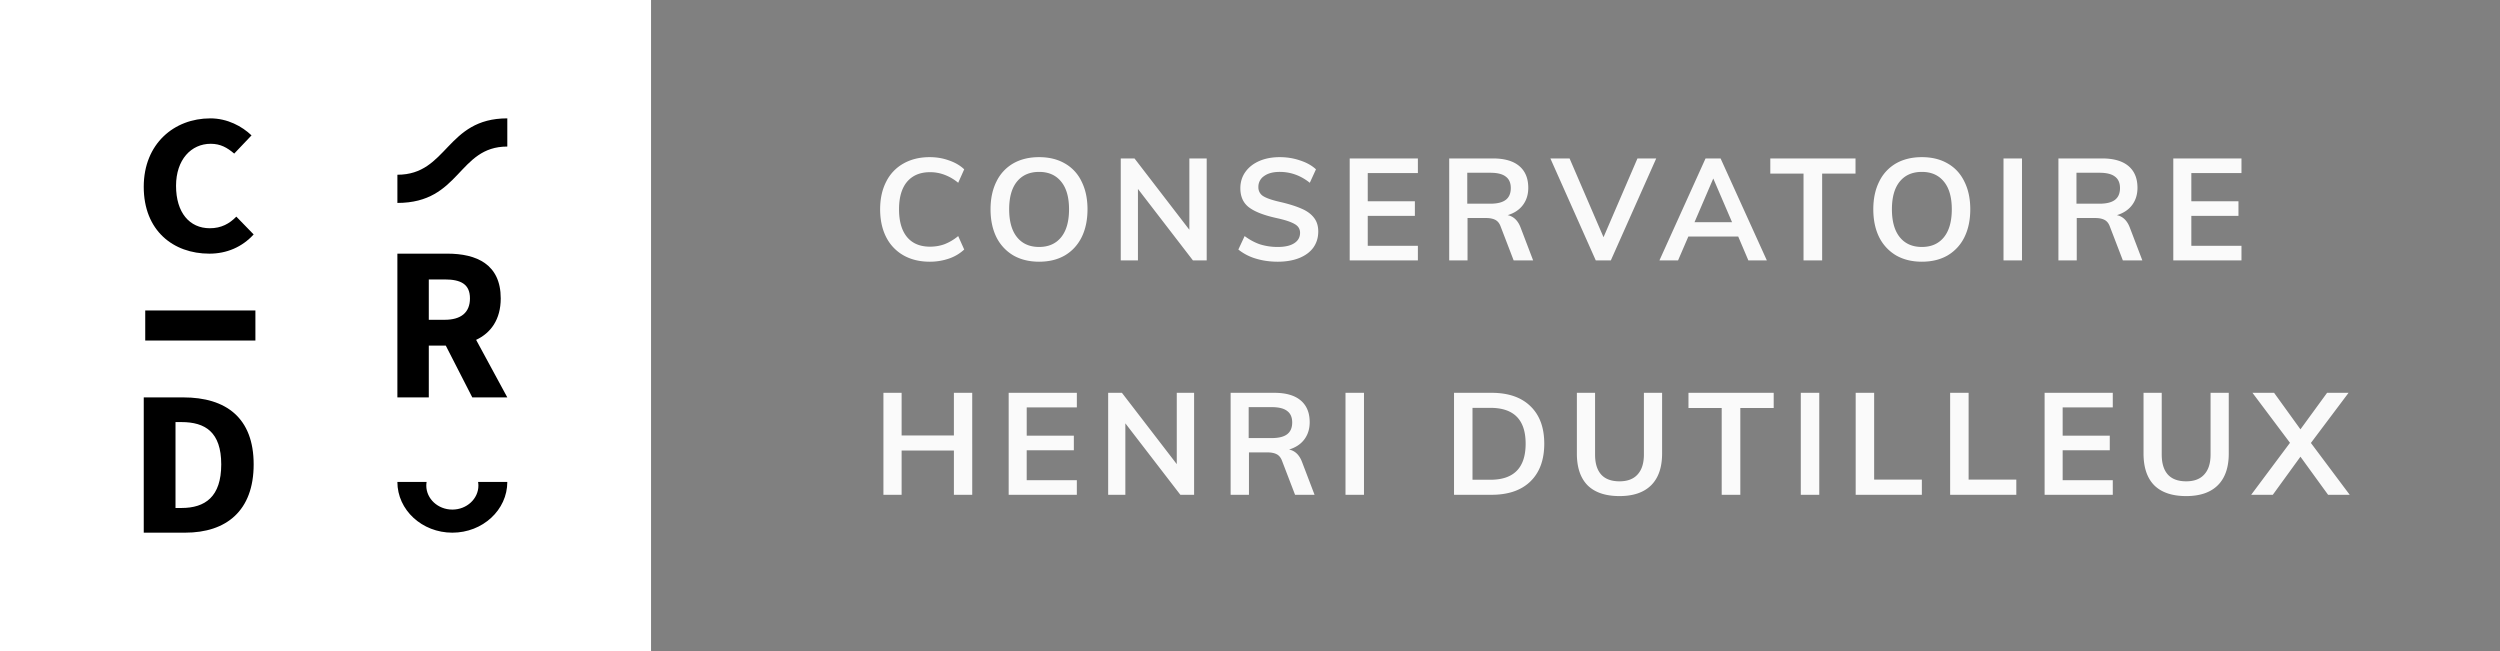 <svg width="192" height="50" viewBox="0 0 192 50" fill="none" xmlns="http://www.w3.org/2000/svg">
  <rect x="0" y="0" width="192" height="50" fill="#808080" stroke="none"/>
  <path fill-rule="evenodd" clip-rule="evenodd" d="M0 50h50V0H0v50z" fill="#fff"/>
  <path fill-rule="evenodd" clip-rule="evenodd" d="M16.147 9.09c1.33 0 2.447.616 3.17 1.307l-1.33 1.399c-.543-.461-1.052-.753-1.807-.753-1.495 0-2.66 1.214-2.66 3.227 0 2.06 1.034 3.259 2.594 3.259.887 0 1.511-.354 2.036-.892l1.33 1.368c-.886.969-2.069 1.476-3.399 1.476-2.775 0-5.042-1.768-5.042-5.134 0-3.32 2.349-5.256 5.108-5.256zm20.125 21.43l-2.037-3.98h-1.303v3.98h-2.413V19.48h3.83c2.25 0 4.107.813 4.107 3.437 0 1.626-.766 2.659-1.89 3.184l2.395 4.419h-2.689zm-3.34-5.96h1.222c1.254 0 1.939-.559 1.939-1.643 0-1.083-.685-1.456-1.94-1.456h-1.221v3.099zM11.04 30.52h3.033c3.297 0 5.408 1.577 5.408 5.146 0 3.57-2.11 5.243-5.26 5.243H11.04V30.52zm2.9 8.493c1.815 0 3.051-.86 3.051-3.346s-1.236-3.251-3.05-3.251h-.462v6.597h.462zm-2.786-12.859h8.461v-2.308h-8.461v2.308zm25.563 10.859c.015.09.025.181.025.275 0 1.02-.896 1.848-2.002 1.848-1.105 0-2.001-.828-2.001-1.848 0-.094.01-.185.025-.275h-2.245c0 2.152 1.89 3.896 4.221 3.896 2.331 0 4.221-1.744 4.221-3.896h-2.244zM30.52 13.42c3.869 0 3.728-4.33 8.441-4.33v2.165c-3.799 0-3.588 4.33-8.441 4.33V13.42z" fill="#000"/>
  <path d="M71.4 20.099c-.77 0-1.445-.165-2.024-.495a3.326 3.326 0 01-1.32-1.397c-.308-.609-.462-1.32-.462-2.134 0-.807.154-1.51.462-2.112a3.243 3.243 0 011.32-1.397c.58-.33 1.254-.495 2.024-.495.528 0 1.023.084 1.485.253.47.161.858.389 1.166.682l-.462 1.034a3.593 3.593 0 00-1.056-.616 3.08 3.08 0 00-1.111-.198c-.755 0-1.342.246-1.76.737-.41.491-.616 1.195-.616 2.112 0 .924.205 1.635.616 2.134.41.491.997.737 1.76.737.396 0 .766-.062 1.111-.187a3.813 3.813 0 001.056-.627l.462 1.034a3.266 3.266 0 01-1.166.693 4.474 4.474 0 01-1.485.242zm8.403 0c-.755 0-1.415-.161-1.98-.484a3.368 3.368 0 01-1.298-1.397c-.3-.609-.451-1.324-.451-2.145 0-.814.15-1.522.45-2.123a3.22 3.22 0 011.288-1.397c.564-.323 1.228-.484 1.99-.484.763 0 1.423.161 1.98.484a3.13 3.13 0 011.288 1.397c.3.601.45 1.309.45 2.123 0 .821-.15 1.536-.45 2.145-.3.601-.73 1.067-1.287 1.397-.558.323-1.218.484-1.98.484zm0-1.133c.726 0 1.29-.25 1.694-.748.403-.499.605-1.214.605-2.145 0-.924-.202-1.632-.605-2.123-.403-.499-.968-.748-1.694-.748s-1.29.246-1.694.737c-.403.491-.605 1.203-.605 2.134 0 .931.202 1.646.605 2.145.403.499.968.748 1.694.748zm11.54-6.798h1.331V20h-1.056l-4.224-5.489V20h-1.32v-7.832h1.056l4.213 5.478v-5.478zm6.786 7.931c-.601 0-1.166-.08-1.694-.242a3.885 3.885 0 01-1.33-.693l.483-1.034c.381.286.777.499 1.188.638a4.51 4.51 0 001.364.198c.543 0 .96-.095 1.254-.286.3-.19.451-.458.451-.803 0-.293-.14-.517-.418-.671-.271-.161-.722-.312-1.353-.451-.983-.213-1.698-.488-2.145-.825-.447-.337-.67-.829-.67-1.474 0-.462.124-.873.373-1.232.25-.36.601-.642 1.056-.847.462-.205.994-.308 1.595-.308.55 0 1.07.084 1.562.253.499.161.906.389 1.221.682l-.473 1.034c-.697-.557-1.467-.836-2.31-.836-.506 0-.906.106-1.199.319a.979.979 0 00-.44.847.78.78 0 00.385.704c.264.161.711.312 1.342.451.653.154 1.184.323 1.595.506.411.176.726.407.946.693.22.279.33.63.33 1.056 0 .47-.125.88-.374 1.232-.249.345-.609.612-1.078.803-.47.19-1.023.286-1.66.286zm5.528-.099v-7.832h5.236v1.122h-3.85v2.167h3.619v1.122h-3.619v2.299h3.85V20h-5.236zm14.088 0h-1.496l-1.001-2.607c-.088-.242-.224-.41-.407-.506-.183-.095-.422-.143-.715-.143h-1.419V20h-1.408v-7.832h3.355c.887 0 1.562.194 2.024.583.462.389.693.946.693 1.672 0 .52-.139.964-.418 1.331-.271.36-.66.616-1.166.77.462.095.796.418 1.001.968l.957 2.508zm-3.289-4.356c.535 0 .931-.099 1.188-.297.257-.198.385-.499.385-.902 0-.396-.128-.69-.385-.88-.249-.198-.645-.297-1.188-.297h-1.771v2.376h1.771zm11.301-3.476h1.441L123.711 20h-1.155l-3.487-7.832h1.474l2.607 6.05 2.607-6.05zM134.275 20l-.781-1.837h-3.828L128.874 20h-1.43l3.542-7.832h1.155L135.694 20h-1.419zm-4.136-2.937h2.882l-1.441-3.355-1.441 3.355zM138.511 20v-6.666h-2.552v-1.166h6.545v1.166h-2.563V20h-1.43zm9.088.099c-.755 0-1.415-.161-1.98-.484a3.37 3.37 0 01-1.298-1.397c-.301-.609-.451-1.324-.451-2.145 0-.814.15-1.522.451-2.123a3.219 3.219 0 011.287-1.397c.565-.323 1.228-.484 1.991-.484.763 0 1.423.161 1.98.484.565.323.994.788 1.287 1.397.301.601.451 1.309.451 2.123 0 .821-.15 1.536-.451 2.145a3.302 3.302 0 01-1.287 1.397c-.557.323-1.217.484-1.98.484zm0-1.133c.726 0 1.291-.25 1.694-.748.403-.499.605-1.214.605-2.145 0-.924-.202-1.632-.605-2.123-.403-.499-.968-.748-1.694-.748s-1.291.246-1.694.737-.605 1.203-.605 2.134c0 .931.202 1.646.605 2.145.403.499.968.748 1.694.748zM153.87 20v-7.832h1.419V20h-1.419zm10.662 0h-1.496l-1.001-2.607c-.088-.242-.224-.41-.407-.506-.184-.095-.422-.143-.715-.143h-1.419V20h-1.408v-7.832h3.355c.887 0 1.562.194 2.024.583.462.389.693.946.693 1.672 0 .52-.14.964-.418 1.331-.272.36-.66.616-1.166.77.462.095.795.418 1.001.968l.957 2.508zm-3.289-4.356c.535 0 .931-.099 1.188-.297.256-.198.385-.499.385-.902 0-.396-.129-.69-.385-.88-.25-.198-.646-.297-1.188-.297h-1.771v2.376h1.771zM166.909 20v-7.832h5.236v1.122h-3.85v2.167h3.619v1.122h-3.619v2.299h3.85V20h-5.236zm-93.65 10.168h1.408V38h-1.408v-3.399h-4.015V38h-1.397v-7.832h1.397v3.278h4.015v-3.278zM77.466 38v-7.832h5.236v1.122h-3.85v2.167h3.619v1.122h-3.62v2.299h3.85V38h-5.235zm12.91-7.832h1.331V38h-1.055l-4.225-5.489V38h-1.32v-7.832h1.056l4.213 5.478v-5.478zM100.957 38h-1.496l-1-2.607c-.089-.242-.224-.41-.408-.506-.183-.095-.421-.143-.715-.143H95.92V38h-1.408v-7.832h3.355c.888 0 1.562.194 2.024.583.462.389.693.946.693 1.672 0 .52-.139.964-.418 1.331-.271.36-.66.616-1.166.77.462.095.796.418 1.001.968l.957 2.508zm-3.289-4.356c.536 0 .932-.099 1.188-.297.257-.198.385-.499.385-.902 0-.396-.128-.69-.385-.88-.25-.198-.645-.297-1.188-.297h-1.77v2.376h1.77zM103.335 38v-7.832h1.419V38h-1.419zm8.334-7.832h2.882c1.283 0 2.277.341 2.981 1.023.711.682 1.067 1.643 1.067 2.882 0 1.247-.356 2.215-1.067 2.904-.704.682-1.698 1.023-2.981 1.023h-2.882v-7.832zm2.794 6.677c1.804 0 2.706-.924 2.706-2.772 0-1.833-.902-2.75-2.706-2.75h-1.375v5.522h1.375zm9.919 1.254c-1.078 0-1.896-.275-2.453-.825-.55-.557-.825-1.371-.825-2.442v-4.664h1.397v4.741c0 .675.157 1.188.473 1.54.315.345.784.517 1.408.517.608 0 1.07-.176 1.386-.528.322-.352.484-.862.484-1.529v-4.741h1.397v4.664c0 1.063-.279 1.874-.836 2.431-.558.557-1.368.836-2.431.836zm7.845-.099v-6.666h-2.552v-1.166h6.545v1.166h-2.563V38h-1.43zm6.074 0v-7.832h1.419V38h-1.419zm4.215 0v-7.832h1.419v6.666h3.663V38h-5.082zm7.255 0v-7.832h1.419v6.666h3.663V38h-5.082zm7.255 0v-7.832h5.236v1.122h-3.85v2.167h3.619v1.122h-3.619v2.299h3.85V38h-5.236zm10.876.099c-1.078 0-1.895-.275-2.453-.825-.55-.557-.825-1.371-.825-2.442v-4.664h1.397v4.741c0 .675.158 1.188.473 1.54.316.345.785.517 1.408.517.609 0 1.071-.176 1.386-.528.323-.352.484-.862.484-1.529v-4.741h1.397v4.664c0 1.063-.278 1.874-.836 2.431-.557.557-1.367.836-2.431.836zm9.575-4.081L180.458 38h-1.661l-2.123-2.926L174.551 38h-1.661l2.981-3.993-2.882-3.839h1.661l2.024 2.805 2.046-2.805h1.65l-2.893 3.85z" fill="#FAFAFA"/>
</svg>
